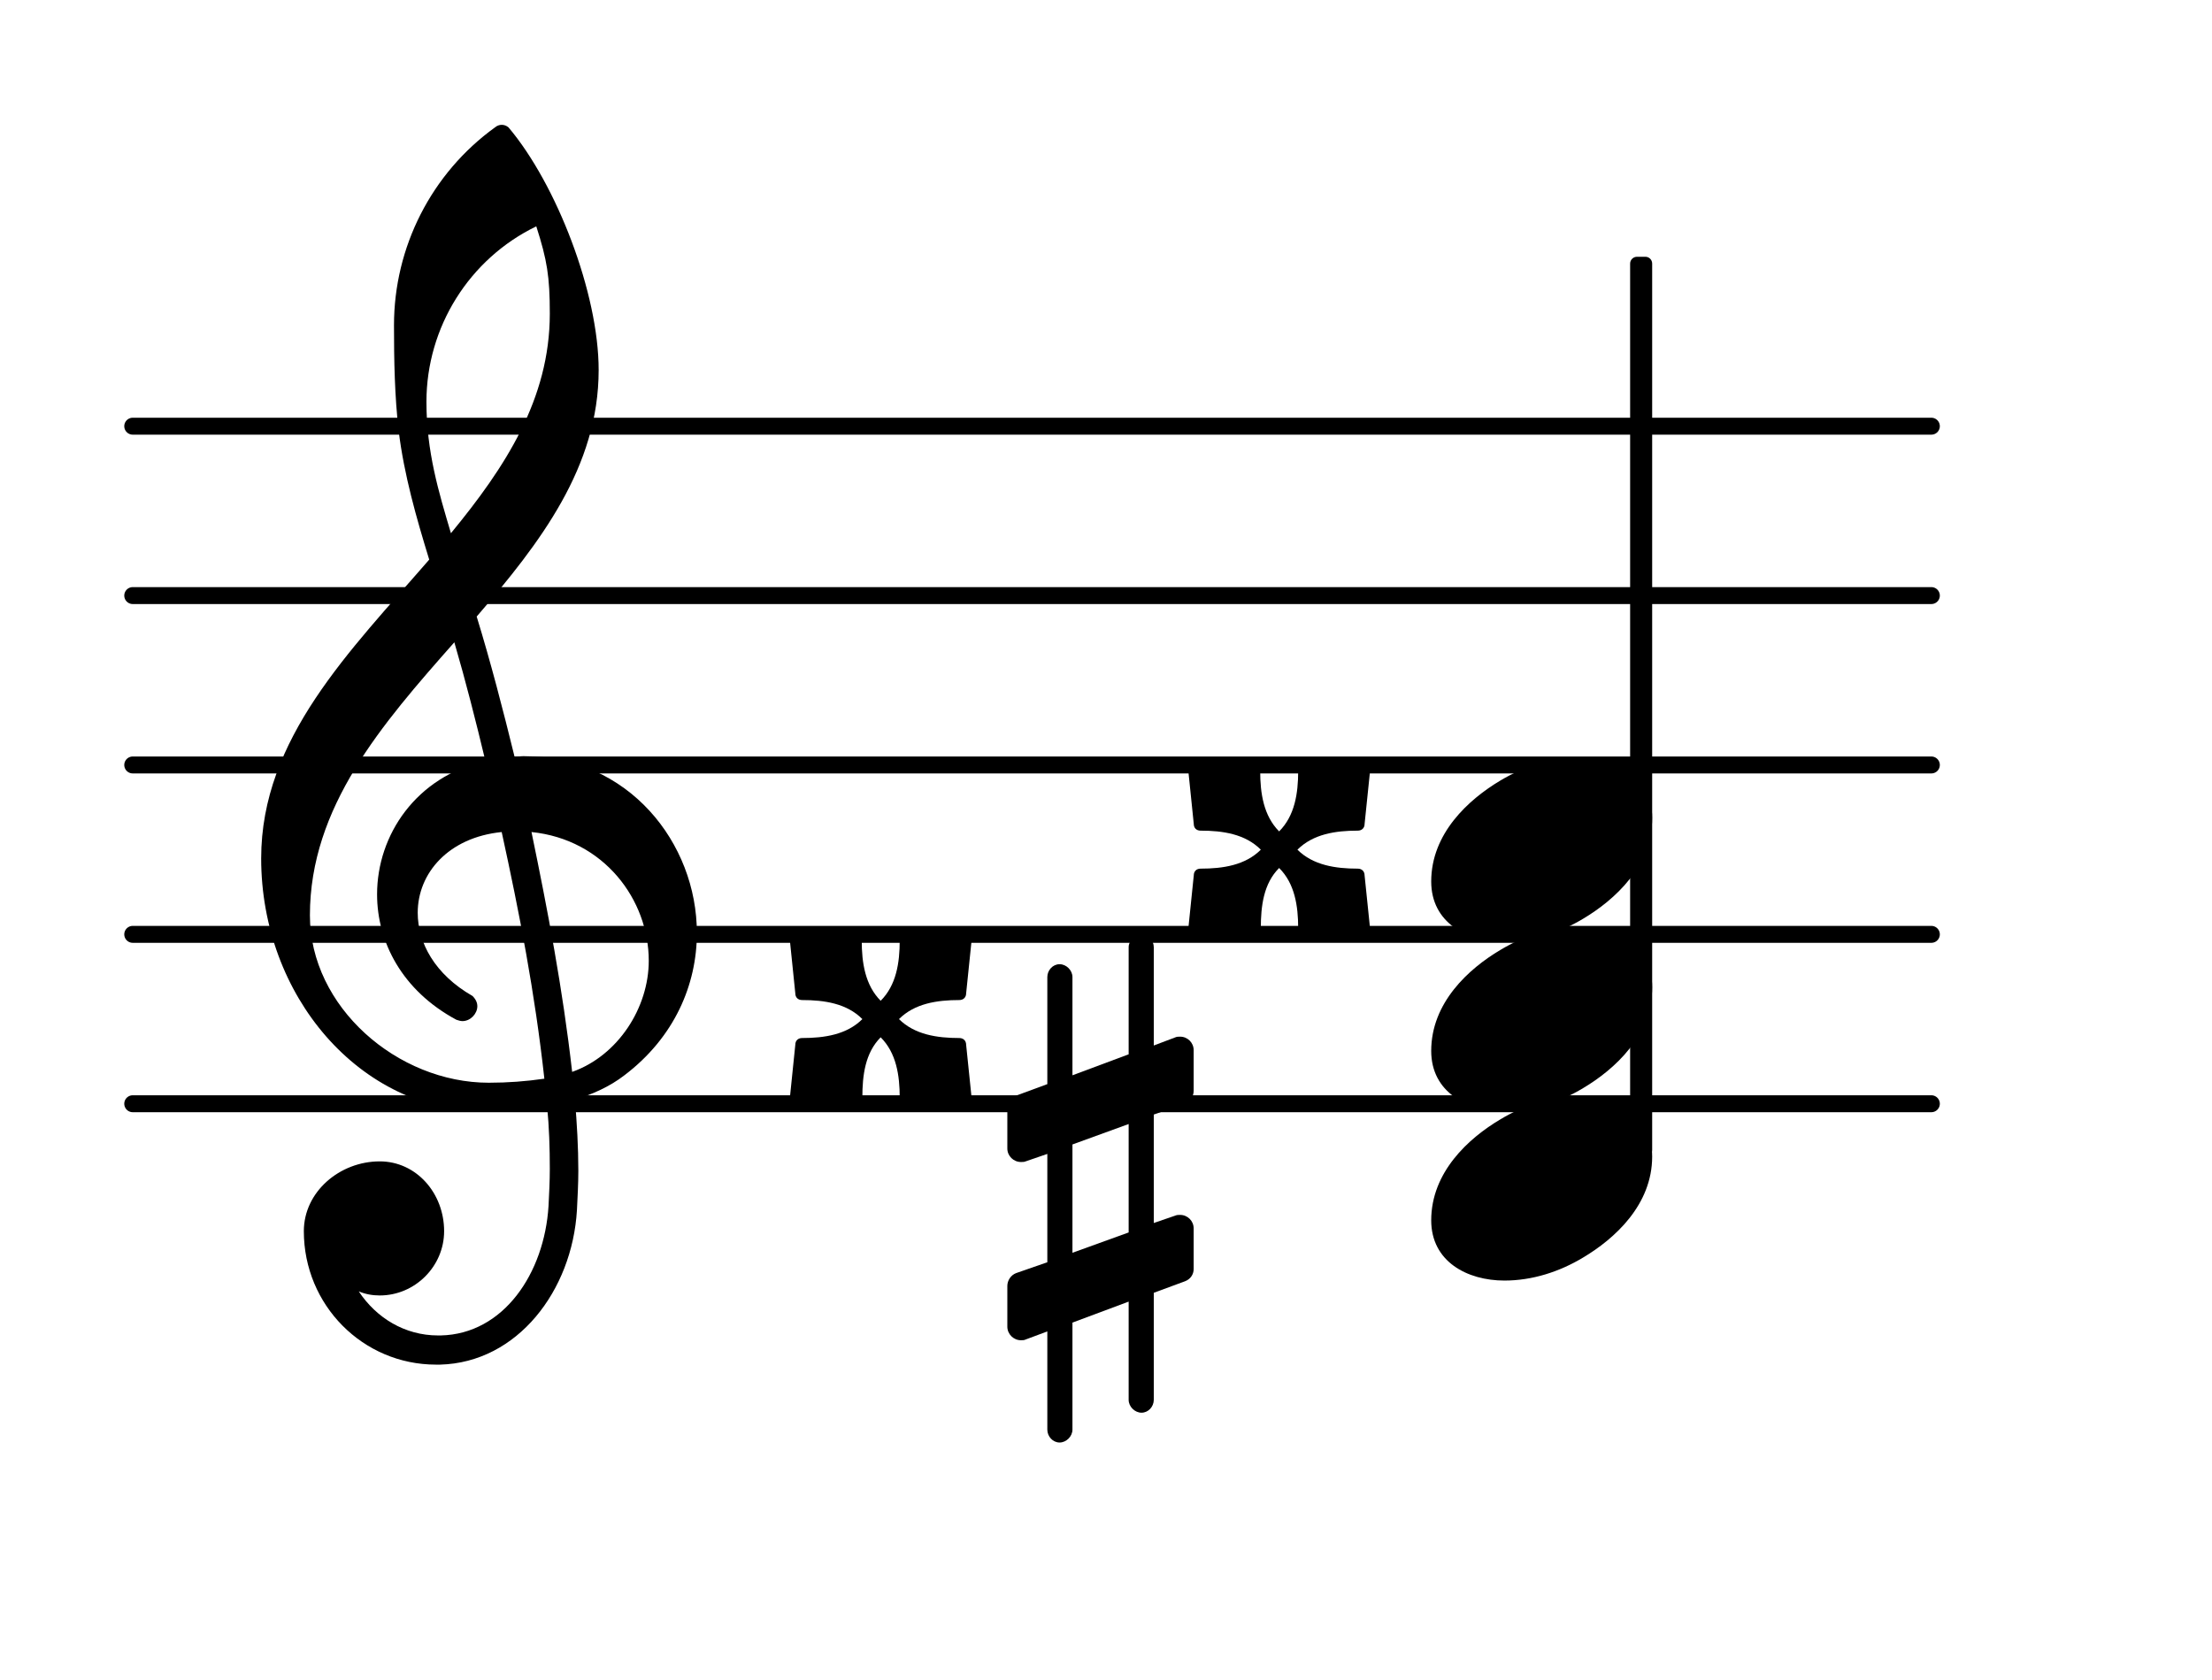 <?xml version="1.0" encoding="UTF-8"?>
<svg xmlns="http://www.w3.org/2000/svg" xmlns:xlink="http://www.w3.org/1999/xlink" width="81.189pt" height="61.666pt" viewBox="0 0 81.189 61.666" version="1.1">
<g id="surface1">
<path style="fill:none;stroke-width:0.1;stroke-linecap:round;stroke-linejoin:round;stroke:rgb(0%,0%,0%);stroke-opacity:1;stroke-miterlimit:4;" d="M 0.05 -0 L 10.667 -0 " transform="matrix(6.218,0,0,6.218,4.561,40.517)"/>
<path style="fill:none;stroke-width:0.1;stroke-linecap:round;stroke-linejoin:round;stroke:rgb(0%,0%,0%);stroke-opacity:1;stroke-miterlimit:4;" d="M 0.05 0 L 10.667 0 " transform="matrix(6.218,0,0,6.218,4.561,34.299)"/>
<path style="fill:none;stroke-width:0.1;stroke-linecap:round;stroke-linejoin:round;stroke:rgb(0%,0%,0%);stroke-opacity:1;stroke-miterlimit:4;" d="M 0.05 0 L 10.667 0 " transform="matrix(6.218,0,0,6.218,4.561,28.081)"/>
<path style="fill:none;stroke-width:0.1;stroke-linecap:round;stroke-linejoin:round;stroke:rgb(0%,0%,0%);stroke-opacity:1;stroke-miterlimit:4;" d="M 0.05 0 L 10.667 0 " transform="matrix(6.218,0,0,6.218,4.561,21.863)"/>
<path style="fill:none;stroke-width:0.1;stroke-linecap:round;stroke-linejoin:round;stroke:rgb(0%,0%,0%);stroke-opacity:1;stroke-miterlimit:4;" d="M 0.05 -0 L 10.667 -0 " transform="matrix(6.218,0,0,6.218,4.561,15.645)"/>
<path style=" stroke:none;fill-rule:nonzero;fill:rgb(0%,0%,0%);fill-opacity:1;" d="M 60.082 9.426 L 60.395 9.426 C 60.531 9.426 60.641 9.539 60.641 9.676 L 60.641 42.219 C 60.641 42.359 60.531 42.469 60.395 42.469 L 60.082 42.469 C 59.945 42.469 59.832 42.359 59.832 42.219 L 59.832 9.676 C 59.832 9.539 59.945 9.426 60.082 9.426 Z M 60.082 9.426 "/>
<path style=" stroke:none;fill-rule:nonzero;fill:rgb(0%,0%,0%);fill-opacity:1;" d="M 47.621 31.191 C 48.195 31.762 49.016 31.887 49.836 31.887 C 49.984 31.887 50.086 31.984 50.086 32.137 L 50.309 34.301 C 50.332 34.449 50.207 34.574 50.059 34.547 L 47.895 34.324 C 47.77 34.301 47.648 34.199 47.648 34.074 C 47.648 33.254 47.523 32.434 46.949 31.863 C 46.379 32.434 46.277 33.254 46.277 34.074 C 46.277 34.199 46.152 34.301 46.031 34.324 L 43.84 34.547 C 43.691 34.574 43.566 34.449 43.594 34.301 L 43.816 32.137 C 43.816 31.984 43.914 31.887 44.066 31.887 C 44.887 31.887 45.707 31.762 46.277 31.191 C 45.707 30.617 44.887 30.492 44.066 30.492 C 43.914 30.492 43.816 30.395 43.816 30.246 L 43.594 28.082 C 43.566 27.934 43.691 27.809 43.84 27.832 L 46.031 28.055 C 46.152 28.082 46.254 28.18 46.254 28.305 C 46.254 29.125 46.379 29.945 46.949 30.52 C 47.523 29.945 47.648 29.125 47.648 28.305 C 47.648 28.18 47.77 28.082 47.895 28.055 L 50.059 27.832 C 50.207 27.809 50.332 27.934 50.309 28.082 L 50.086 30.246 C 50.086 30.395 49.984 30.492 49.836 30.492 C 49.016 30.492 48.195 30.617 47.621 31.191 Z M 47.621 31.191 "/>
<path style=" stroke:none;fill-rule:nonzero;fill:rgb(0%,0%,0%);fill-opacity:1;" d="M 32.996 37.41 C 33.57 37.98 34.391 38.105 35.211 38.105 C 35.359 38.105 35.461 38.203 35.461 38.352 L 35.684 40.516 C 35.707 40.668 35.582 40.789 35.434 40.766 L 33.27 40.543 C 33.145 40.516 33.023 40.418 33.023 40.293 C 33.023 39.473 32.898 38.652 32.324 38.078 C 31.754 38.652 31.652 39.473 31.652 40.293 C 31.652 40.418 31.527 40.516 31.406 40.543 L 29.215 40.766 C 29.066 40.789 28.941 40.668 28.969 40.516 L 29.191 38.352 C 29.191 38.203 29.289 38.105 29.441 38.105 C 30.262 38.105 31.082 37.98 31.652 37.41 C 31.082 36.836 30.262 36.711 29.441 36.711 C 29.289 36.711 29.191 36.613 29.191 36.465 L 28.969 34.301 C 28.941 34.148 29.066 34.027 29.215 34.051 L 31.406 34.273 C 31.527 34.301 31.629 34.398 31.629 34.523 C 31.629 35.344 31.754 36.164 32.324 36.738 C 32.898 36.164 33.023 35.344 33.023 34.523 C 33.023 34.398 33.145 34.301 33.27 34.273 L 35.434 34.051 C 35.582 34.027 35.707 34.148 35.684 34.301 L 35.461 36.465 C 35.461 36.613 35.359 36.711 35.211 36.711 C 34.391 36.711 33.57 36.836 32.996 37.41 Z M 32.996 37.41 "/>
<path style=" stroke:none;fill-rule:nonzero;fill:rgb(0%,0%,0%);fill-opacity:1;" d="M 42.348 51.387 C 42.348 51.637 42.148 51.859 41.898 51.859 C 41.652 51.859 41.426 51.637 41.426 51.387 L 41.426 47.781 L 39.363 48.551 L 39.363 52.48 C 39.363 52.73 39.137 52.953 38.891 52.953 C 38.641 52.953 38.441 52.73 38.441 52.48 L 38.441 48.875 L 37.645 49.172 C 37.598 49.199 37.523 49.199 37.473 49.199 C 37.199 49.199 36.973 48.973 36.973 48.699 L 36.973 47.207 C 36.973 47.008 37.098 46.809 37.297 46.734 L 38.441 46.336 L 38.441 42.359 L 37.645 42.633 C 37.598 42.656 37.523 42.656 37.473 42.656 C 37.199 42.656 36.973 42.434 36.973 42.16 L 36.973 40.668 C 36.973 40.469 37.098 40.293 37.297 40.219 L 38.441 39.797 L 38.441 35.867 C 38.441 35.617 38.641 35.395 38.891 35.395 C 39.137 35.395 39.363 35.617 39.363 35.867 L 39.363 39.473 L 41.426 38.703 L 41.426 34.773 C 41.426 34.523 41.652 34.301 41.898 34.301 C 42.148 34.301 42.348 34.523 42.348 34.773 L 42.348 38.379 L 43.145 38.078 C 43.191 38.055 43.266 38.055 43.316 38.055 C 43.59 38.055 43.812 38.277 43.812 38.551 L 43.812 40.043 C 43.812 40.242 43.691 40.441 43.492 40.516 L 42.348 40.914 L 42.348 44.895 L 43.145 44.621 C 43.191 44.598 43.266 44.598 43.316 44.598 C 43.59 44.598 43.812 44.82 43.812 45.094 L 43.812 46.586 C 43.812 46.785 43.691 46.961 43.492 47.035 L 42.348 47.457 Z M 39.363 42.012 L 39.363 45.988 L 41.426 45.242 L 41.426 41.262 Z M 39.363 42.012 "/>
<path style=" stroke:none;fill-rule:nonzero;fill:rgb(0%,0%,0%);fill-opacity:1;" d="M 16.152 50.094 L 16.004 50.094 C 13.316 50.094 11.152 47.906 11.152 45.195 C 11.152 43.75 12.469 42.633 13.938 42.633 C 15.281 42.633 16.301 43.801 16.301 45.195 C 16.301 46.488 15.23 47.555 13.938 47.555 C 13.664 47.555 13.414 47.508 13.168 47.406 C 13.812 48.379 14.859 49.023 16.078 49.023 L 16.176 49.023 Z M 21 39.348 C 22.691 38.75 23.812 36.984 23.812 35.27 C 23.812 33.031 22.172 30.816 19.508 30.543 C 20.105 33.43 20.652 36.289 21 39.348 Z M 11.375 33.602 C 11.375 36.961 14.586 39.746 17.941 39.746 C 18.641 39.746 19.309 39.695 19.98 39.598 C 19.633 36.438 19.062 33.504 18.414 30.543 C 16.449 30.742 15.332 32.062 15.332 33.504 C 15.332 34.598 15.953 35.766 17.344 36.562 C 17.469 36.688 17.52 36.812 17.52 36.938 C 17.52 37.211 17.27 37.484 16.973 37.484 C 16.898 37.484 16.824 37.457 16.75 37.434 C 14.758 36.363 13.84 34.574 13.84 32.832 C 13.84 30.645 15.281 28.504 17.816 27.934 C 17.469 26.488 17.098 25.023 16.676 23.578 C 14.012 26.59 11.375 29.625 11.375 33.602 Z M 17.867 40.816 C 13.191 40.816 9.586 36.539 9.586 31.512 C 9.586 27.109 12.844 23.902 15.754 20.543 C 15.281 19.004 14.832 17.438 14.633 15.82 C 14.484 14.527 14.461 13.23 14.461 11.938 C 14.461 9.078 15.828 6.367 18.168 4.676 C 18.316 4.551 18.516 4.551 18.664 4.676 C 20.43 6.766 21.973 10.77 21.973 13.582 C 21.973 17.137 19.832 19.922 17.496 22.633 C 18.016 24.324 18.465 26.066 18.887 27.781 C 18.988 27.781 19.113 27.758 19.211 27.758 C 23.066 27.758 25.578 30.941 25.578 34.25 C 25.578 36.141 24.758 38.078 22.918 39.473 C 22.371 39.895 21.746 40.168 21.102 40.367 C 21.176 41.238 21.227 42.109 21.227 42.98 C 21.227 43.453 21.199 43.949 21.176 44.422 C 21 47.383 18.988 50.02 16.152 50.094 L 16.176 49.023 C 18.488 48.973 19.98 46.734 20.133 44.273 C 20.156 43.824 20.18 43.352 20.18 42.906 C 20.18 42.133 20.156 41.387 20.082 40.617 C 19.359 40.742 18.641 40.816 17.867 40.816 Z M 20.18 11.516 C 20.18 10.148 20.082 9.551 19.684 8.309 C 17.223 9.5 15.652 12.012 15.652 14.75 C 15.652 16.59 16.102 18.059 16.551 19.574 C 18.539 17.16 20.18 14.648 20.18 11.516 Z M 20.18 11.516 "/>
<path style=" stroke:none;fill-rule:nonzero;fill:rgb(0%,0%,0%);fill-opacity:1;" d="M 57.953 27.809 C 59.324 27.809 60.641 28.504 60.641 30.02 C 60.641 31.789 59.273 33.031 58.105 33.727 C 57.234 34.25 56.238 34.574 55.219 34.574 C 53.852 34.574 52.531 33.875 52.531 32.359 C 52.531 30.594 53.898 29.352 55.07 28.652 C 55.941 28.133 56.934 27.809 57.953 27.809 Z M 57.953 27.809 "/>
<path style=" stroke:none;fill-rule:nonzero;fill:rgb(0%,0%,0%);fill-opacity:1;" d="M 57.953 34.027 C 59.324 34.027 60.641 34.723 60.641 36.238 C 60.641 38.004 59.273 39.25 58.105 39.945 C 57.234 40.469 56.238 40.789 55.219 40.789 C 53.852 40.789 52.531 40.094 52.531 38.578 C 52.531 36.812 53.898 35.566 55.07 34.871 C 55.941 34.348 56.934 34.027 57.953 34.027 Z M 57.953 34.027 "/>
<path style=" stroke:none;fill-rule:nonzero;fill:rgb(0%,0%,0%);fill-opacity:1;" d="M 57.953 40.242 C 59.324 40.242 60.641 40.941 60.641 42.457 C 60.641 44.223 59.273 45.469 58.105 46.164 C 57.234 46.688 56.238 47.008 55.219 47.008 C 53.852 47.008 52.531 46.312 52.531 44.797 C 52.531 43.031 53.898 41.785 55.07 41.09 C 55.941 40.566 56.934 40.242 57.953 40.242 Z M 57.953 40.242 "/>
</g>
</svg>
